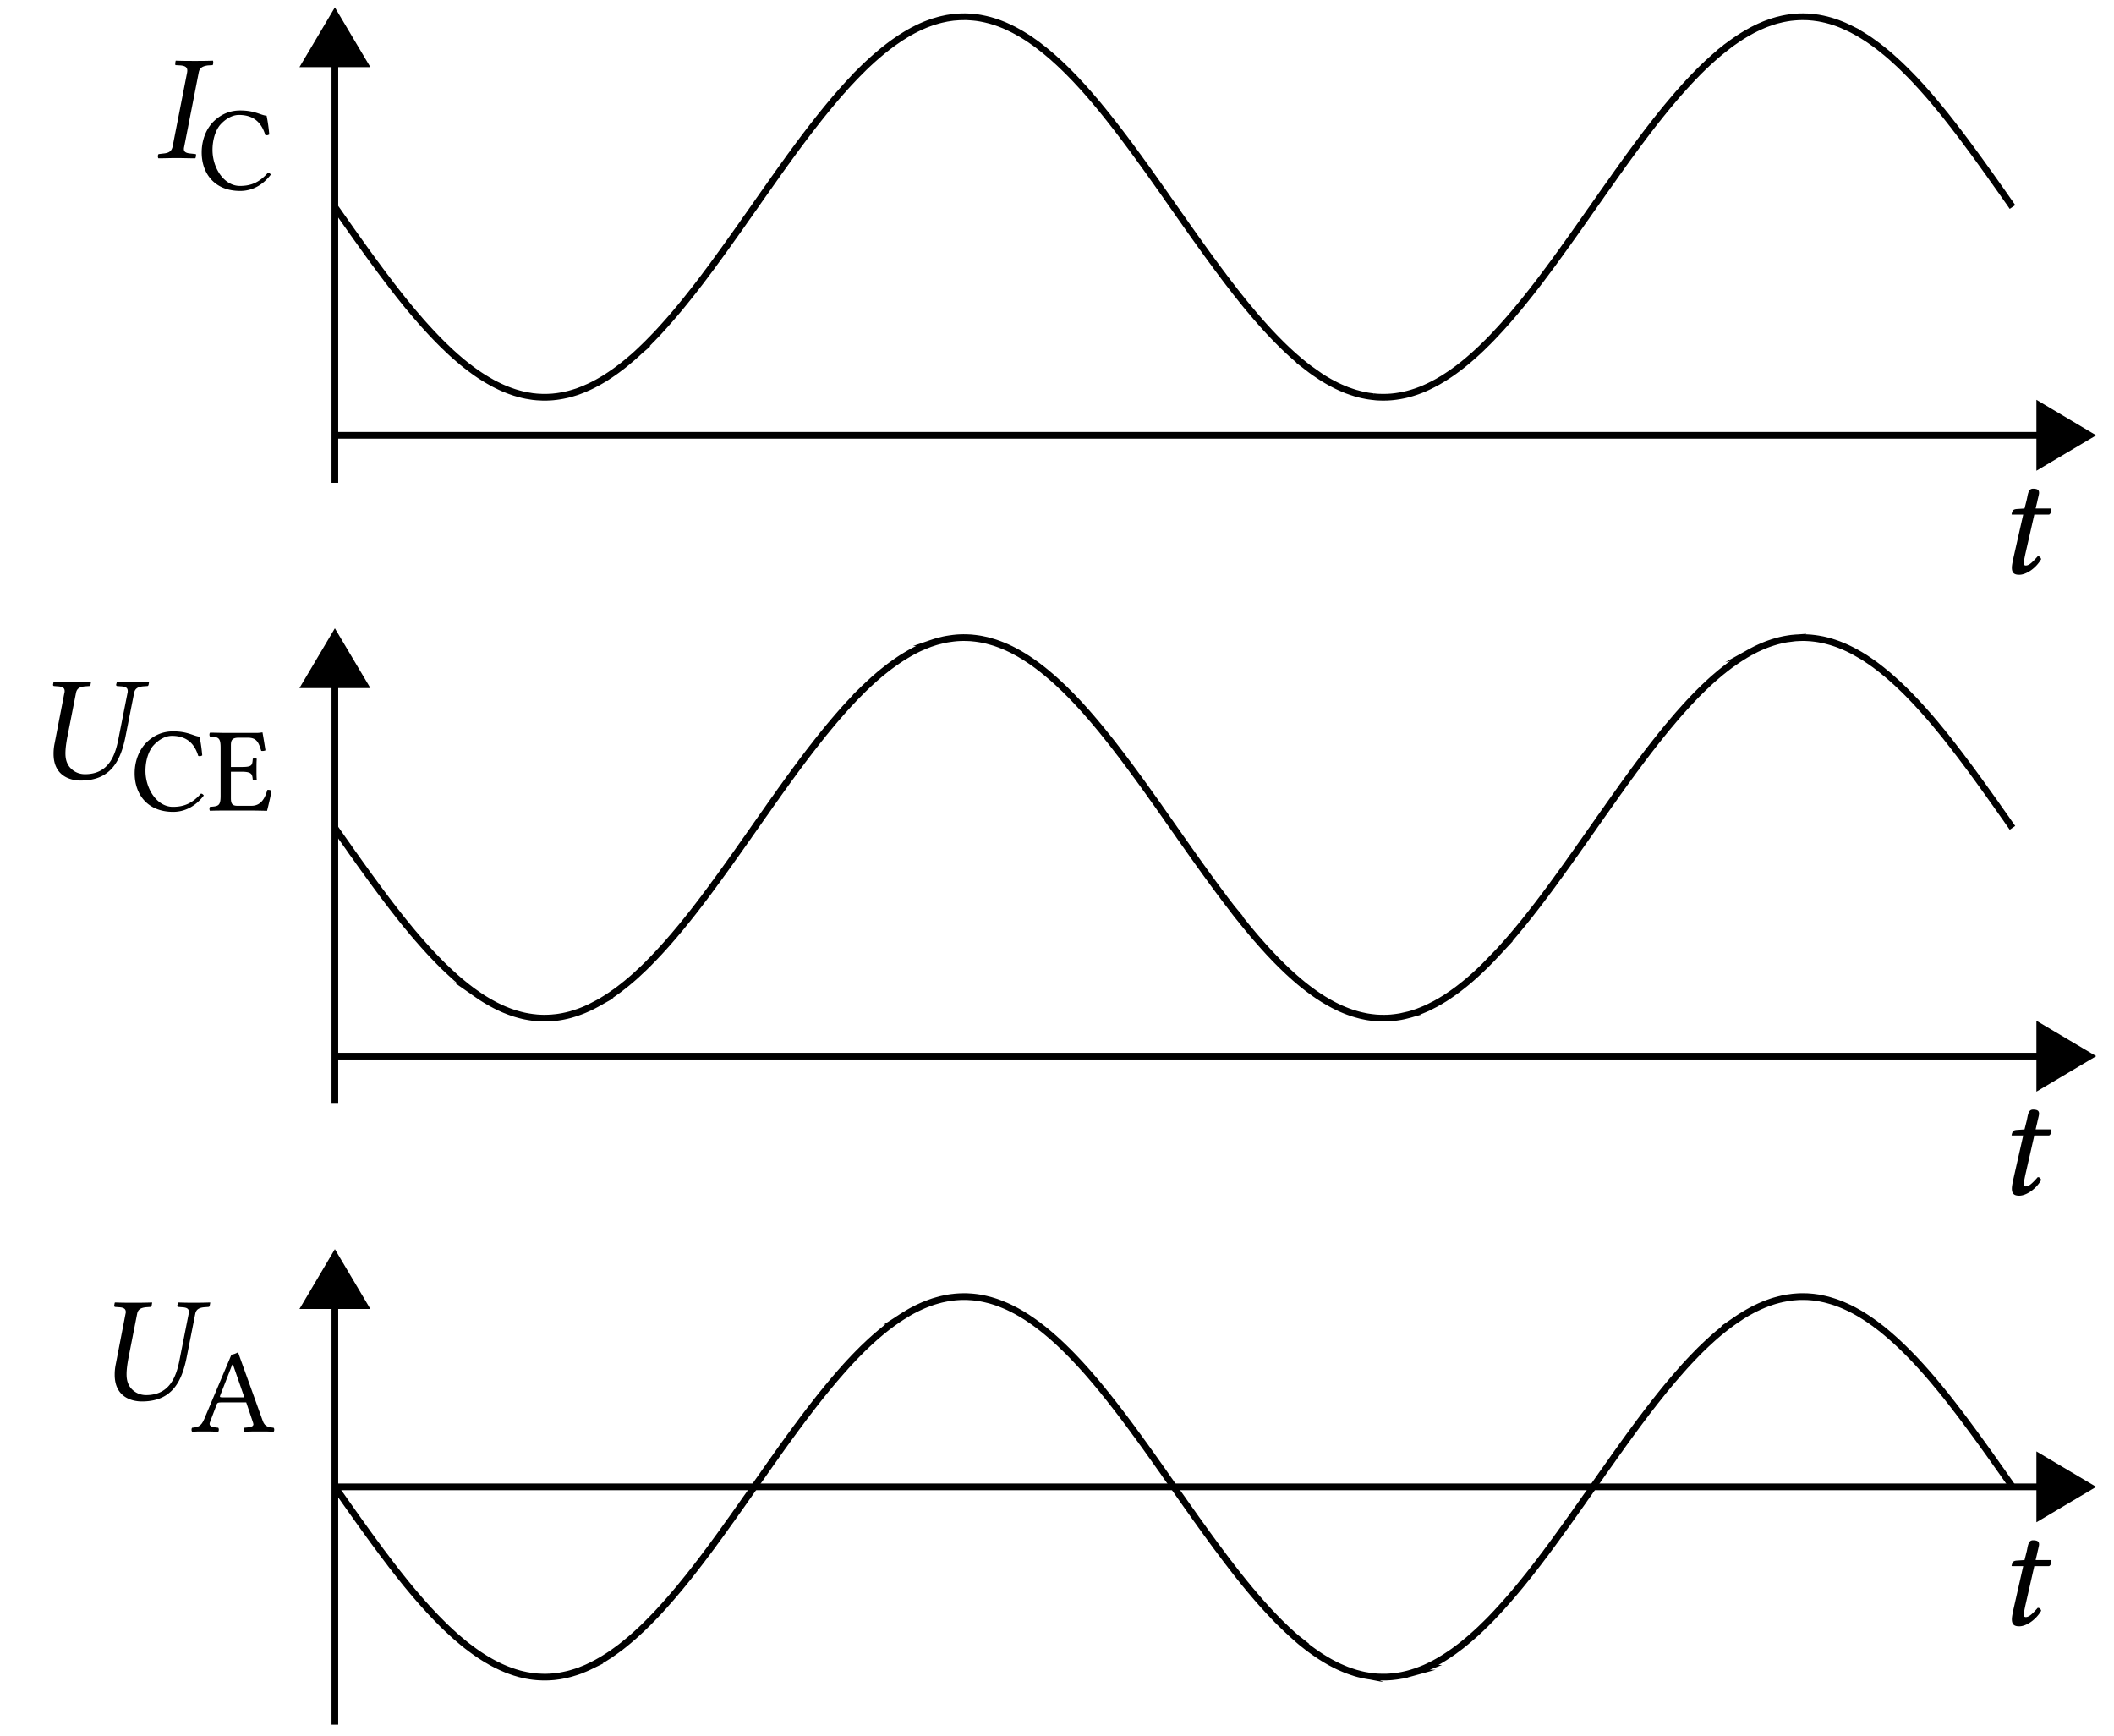 <svg xmlns="http://www.w3.org/2000/svg" xmlns:xlink="http://www.w3.org/1999/xlink" width="250.29" height="205.524" viewBox="0 0 250.29 205.524"><g transform="scale(2)"><defs><clipPath id="a"><path d="M115 18h9.297v16H115Zm0 0"/></clipPath><clipPath id="b"><path d="M18 .23h4V4h-4Zm0 0"/></clipPath><clipPath id="c"><path d="M12 .23h16V10H12Zm0 0"/></clipPath><clipPath id="d"><path d="M19.824.43h104.274v28.152H19.824Zm0 0"/></clipPath><clipPath id="h"><path d="M115 55h9.297v15H115Zm0 0"/></clipPath><clipPath id="i"><path d="M19.824 37.184h104.274V65.34H19.824Zm0 0"/></clipPath><clipPath id="l"><path d="M115 80h9.297v16H115Zm0 0"/></clipPath><clipPath id="m"><path d="M19 77h2v25.297h-2Zm0 0"/></clipPath><clipPath id="n"><path d="M19.824 73.941h104.274v28.157H19.824Zm0 0"/></clipPath><path id="e" d="m.938-3.828-.47.031c-.171.016-.234.078-.25.156a.6.6 0 0 0-.046.157c0 .015.031.015.062.015H.86L.313-1.047C.25-.766.188-.484.188-.328c0 .328.156.422.437.422.406 0 .984-.375 1.297-.922C1.89-.938 1.828-1 1.719-1c-.407.469-.563.547-.719.547-.016 0-.11-.016-.11-.11 0-.093.032-.265.094-.562l.532-2.344h.875c.109-.047.187-.281.078-.36h-.875l.093-.39c.032-.172.11-.437.11-.531 0-.156-.063-.25-.36-.25-.312 0-.296.406-.39.734Zm0 0"/><path id="f" d="m1.906-5.062-.86 4.39c-.062.25-.187.375-.562.406L.22-.234c-.047.03-.063.172-.016.25C.593.016.922 0 1.266 0S2 .016 2.39.016c.03-.032.062-.22.03-.25l-.296-.032c-.36-.03-.453-.14-.39-.406l.859-4.39c.047-.25.187-.375.547-.422l.28-.016a.38.38 0 0 0 .017-.266c-.407.016-.72.016-1.063.016-.344 0-.75 0-1.14-.016-.016.032-.048.22-.016.266l.297.016c.343.03.437.156.39.422m0 0"/><path id="j" d="M1.813.094c1.765 0 2.375-1.14 2.671-2.719l.485-2.453c.047-.25.187-.375.547-.406L5.75-5.5c.047 0 .063-.031.078-.078l.031-.172-.015-.016c-.407.016-.75.016-.938.016-.203 0-.547 0-.937-.016l-.016.016-.047.172c0 .047.031.078.063.078l.219.016c.296.015.406.093.406.28 0 .032 0 .079-.016.126l-.516 2.61c-.187 1-.546 2.187-2 2.187-.406 0-.718-.188-.921-.438-.188-.25-.235-.515-.235-.797 0-.296.047-.593.094-.875l.531-2.703c.047-.25.203-.36.547-.39l.235-.016c.03 0 .062-.031.078-.078l.03-.172-.015-.016c-.406.016-.765.016-1.094.016-.343 0-.687 0-1.078-.016l-.03.016-.032.172c0 .047.031.078.062.078l.22.016c.28.015.405.093.405.28 0 .032 0 .063-.015.11L.266-2.109a3 3 0 0 0-.063.625c0 1.28.953 1.578 1.61 1.578m0 0"/><path id="g" d="M2.547.078c.687 0 1.328-.328 1.812-.969C4.313-.953 4.266-1 4.188-1c-.5.563-.985.781-1.657.781-.953 0-1.625-1.078-1.625-2.125 0-.61.172-1.125.422-1.453.36-.422.781-.625 1.14-.625.985 0 1.376.578 1.563 1.188.094.03.157.015.235-.032a10 10 0 0 0-.157-1.109c-.359-.031-.687-.312-1.562-.312-.61 0-1.11.218-1.531.609-.47.437-.75 1.125-.75 1.875 0 1.234.75 2.281 2.28 2.281m0 0"/><path id="k" d="M2-2.578h-.64V-3.86c0-.313.077-.453.468-.453h.531c.532 0 .641.28.797.78.094.016.172 0 .25-.03a51 51 0 0 0-.172-1.047s0-.016-.015-.016c-.125.016-.188.031-.36.031H1.047c-.219 0-.64-.015-.922-.015-.047.046-.047.187 0 .234.5.016.625.063.625.656v2.844c0 .594-.125.625-.625.656-.047.047-.047.188 0 .235C.391 0 .813 0 1.047 0h1.547c.328 0 .906.016.906.016.094-.36.203-.828.266-1.188a.35.35 0 0 0-.25-.047c-.141.516-.391.938-.938.938H1.75c-.297 0-.39-.11-.39-.453v-1.563H2c.61 0 .625.156.656.485.031.03.188.03.235 0-.016-.188-.016-.391-.016-.625 0-.204 0-.454.016-.626-.047-.03-.203-.03-.235 0-.031.391-.047.485-.656.485m0 0"/><path id="o" d="m1.11-.562.39-1.032c.031-.093.078-.125.25-.125h1.5l.406 1.203c.094.25-.172.266-.515.297-.047.047-.047.188 0 .235C3.406 0 3.797 0 4.063 0c.296 0 .562 0 .812.016.047-.047.047-.188 0-.235-.266-.031-.516-.047-.64-.39l-1.47-4.078c-.093.062-.296.14-.39.14L.765-.734C.579-.281.36-.25.048-.22 0-.172 0-.03.047.016.234 0 .469 0 .687 0c.282 0 .641 0 .907.016.047-.047.047-.188 0-.235-.266-.031-.61-.047-.485-.343m.765-1.454c-.156 0-.203-.015-.172-.093l.719-1.844h.047l.672 1.937Zm0 0"/></defs><path fill="none" stroke="#000" stroke-miterlimit="10" stroke-width=".396" d="M19.824 25.77h100.828"/><path d="m123.703 25.77-2.953-1.754v3.504Zm0 0"/><g clip-path="url(#a)"><path fill="none" stroke="#000" stroke-miterlimit="10" stroke-width=".396" d="m123.703 25.77-2.953-1.754v3.504Zm0 0"/></g><path fill="none" stroke="#000" stroke-miterlimit="10" stroke-width=".396" d="M19.824 28.582V3.879"/><g clip-path="url(#b)"><path d="m19.824.824-1.75 2.953h3.504Zm0 0"/></g><g clip-path="url(#c)"><path fill="none" stroke="#000" stroke-miterlimit="10" stroke-width=".396" d="m19.824.824-1.75 2.953h3.504Zm0 0"/></g><g clip-path="url(#d)"><path fill="none" stroke="#000" stroke-miterlimit="10" stroke-width=".396" d="m19.824 12.254.2.281.199.285.199.282c.055.078.144.207.2.285l.198.281.2.281c.054.078.144.203.199.278.054.078.144.203.199.28l.2.278.198.274c.055.078.145.199.2.273.054.078.144.2.199.273l.2.27c.054.074.14.191.198.266.055.074.14.191.2.265.054.074.14.192.199.262l.195.262c.059.07.145.183.2.254.058.074.144.183.198.254.055.07.145.183.2.25.054.07.144.18.199.246.055.07.144.18.2.246l.198.238c.055.066.145.172.2.234.054.067.144.168.199.23.054.067.144.169.199.231.055.063.145.16.2.223l.198.215c.055.062.145.156.2.215l.199.21c.055.055.144.149.2.204l.198.199c.055.055.14.14.2.191.054.055.14.137.199.192.054.05.14.133.199.183.055.047.14.13.195.176.059.047.145.125.2.172.058.047.144.121.199.168.058.043.144.117.199.16l.2.152c.054.043.144.11.198.149.055.043.145.105.2.144.054.04.144.098.199.137l.199.129c.055.035.145.09.2.121.054.035.144.086.198.117l.2.114.199.101.2.098c.054.027.144.066.198.09s.145.062.2.082c.054.023.144.058.199.078l.199.07c.055.02.14.047.2.063.054.015.14.043.195.054.058.016.144.04.199.051l.199.043c.059.008.144.024.2.031.054.012.144.024.198.032.055.003.145.015.2.02.054.003.144.01.199.01.055.005.144.009.2.009h.198c.055-.004.145-.008.2-.008l.199-.016c.054-.008.144-.015.199-.023s.144-.02.2-.031c.054-.008.144-.024.198-.036s.145-.03.2-.043c.054-.011.144-.035.199-.05.054-.016.144-.04.199-.059l.2-.062c.054-.02.14-.051.198-.075.055-.02.141-.054.2-.078.054-.023.14-.058.195-.086.059-.023.145-.062.2-.09.058-.027.144-.07.198-.097.055-.032.145-.078.2-.106l.199-.113c.055-.031.144-.086.2-.117l.198-.125c.055-.04.145-.094.2-.133.054-.04.144-.098.199-.137l.199-.144c.055-.043.144-.11.2-.149l.198-.156c.055-.047.145-.117.2-.164.054-.047.144-.121.199-.168l.2-.172c.054-.05.144-.129.198-.18s.14-.132.2-.183a9 9 0 0 1 .199-.192c.054-.054.14-.14.199-.195l.195-.2c.059-.054.145-.148.2-.206.058-.055.144-.149.199-.207.058-.059.144-.156.199-.215l.2-.223c.054-.058.144-.16.198-.222l.2-.227c.054-.066.144-.168.199-.234.054-.063.144-.168.199-.235l.2-.242.198-.242.2-.25c.054-.066.144-.18.199-.25l.2-.254c.054-.07.144-.183.198-.258l.2-.258c.054-.074.144-.19.199-.265.054-.074.14-.192.199-.266.055-.074.14-.191.2-.265l.194-.27c.06-.078.145-.2.2-.273.058-.078.144-.2.199-.274.059-.078.144-.199.2-.277.054-.078.144-.2.198-.277l.2-.282.199-.277c.054-.078.144-.203.199-.281l.2-.282.198-.285.2-.281.199-.285.2-.281c.054-.082.144-.207.198-.286s.145-.203.2-.285c.054-.078.144-.203.199-.281.054-.078.144-.203.199-.281s.14-.203.2-.281c.054-.079.14-.204.198-.282l.196-.281c.058-.078.144-.2.199-.277.059-.078.144-.2.2-.278.058-.074.144-.199.198-.273.055-.078.145-.2.2-.274.054-.078.144-.195.199-.273l.2-.27c.054-.074.144-.19.198-.265l.2-.266c.054-.07.144-.187.199-.261.054-.07.144-.184.199-.258l.2-.254.198-.254.2-.25c.054-.066.144-.176.199-.246l.199-.242.2-.239c.054-.062.14-.168.198-.234.055-.063.141-.164.2-.23.054-.063.14-.165.199-.223.055-.063.14-.164.195-.223.059-.062.145-.16.2-.219.058-.058.144-.152.199-.21.054-.06.144-.153.199-.208.055-.058.144-.148.2-.203l.198-.199a9 9 0 0 1 .2-.191c.054-.055.144-.137.199-.188l.199-.183c.055-.047.144-.125.2-.176l.198-.168.2-.168.199-.156c.055-.043.144-.114.2-.153.054-.043.144-.11.198-.148.055-.04.145-.102.2-.14l.199-.137c.054-.036.14-.09.199-.125.055-.036.14-.09.2-.125l.194-.114c.06-.031.145-.078.2-.11.058-.026.144-.073.199-.1.058-.028.144-.071.2-.094.054-.028.144-.067.198-.09.055-.024.145-.063.2-.082.054-.024.144-.055.199-.075l.199-.07.2-.058c.054-.016.144-.043.198-.055.055-.016.145-.035.2-.047l.199-.043.2-.031.198-.028c.055-.003.145-.011.2-.015.054-.004.144-.012.199-.012.054-.004.144-.004.199-.004.055-.004.14 0 .2 0l.198.012.196.016c.058.007.144.015.199.023.059.008.144.023.2.031.058.012.144.028.198.04.055.011.145.03.2.046.054.012.144.035.199.05l.199.06c.055.02.145.046.2.066.054.02.144.05.198.074.055.02.145.059.2.078.054.024.144.063.199.09.055.024.144.067.2.094.054.027.144.07.198.098l.2.109.199.113c.054.031.144.086.199.121.055.032.145.09.2.125.054.035.14.094.198.133.055.04.141.102.2.14l.199.145.195.153c.059.043.145.113.2.156.058.047.144.117.199.164.054.047.144.121.199.168s.144.125.199.176.145.129.2.18c.054.05.144.132.198.187.055.05.145.137.2.191.054.051.144.14.199.196.055.054.144.144.2.203l.198.203c.055.058.145.152.2.215.054.058.144.152.199.215.054.058.144.156.199.218l.2.227c.054.062.144.164.198.23.055.063.141.168.2.23.054.067.14.173.199.239.055.066.14.176.2.242l.194.242c.059.07.145.18.2.25.058.07.144.184.199.254.058.07.144.184.2.254.054.07.144.184.198.258.055.07.145.188.2.262.054.07.144.187.199.261.054.075.144.192.199.266l.2.27.198.27c.055.077.145.198.2.273.054.078.144.199.199.277.055.074.144.2.199.273.055.079.145.204.2.278l.198.281.2.281c.054.078.144.203.199.281s.14.204.2.282c.054.078.14.203.198.281.055.078.141.207.196.285.058.078.144.203.199.281l.2.286c.058.078.144.203.198.285l.2.28c.054.08.144.204.199.286.054.078.144.203.199.281l.2.282.198.28.2.278c.054.078.144.203.199.278.055.078.144.199.2.277.054.078.144.2.198.273.055.078.145.2.2.274l.199.27c.054.077.144.195.199.269s.144.195.2.265c.054.075.14.192.198.266.055.07.141.188.2.262l.199.258.195.254c.059.07.145.183.2.25.058.07.144.18.199.25.054.066.144.175.199.246l.199.238.2.238c.054.067.144.168.198.235.055.062.145.164.2.23.054.063.144.16.199.223l.2.222.198.215.2.211c.054.059.144.149.199.207l.199.2c.055.058.145.144.2.199.054.054.144.136.198.191.055.05.141.133.2.184.054.05.14.132.199.18.055.05.14.128.2.175l.194.172c.059.043.145.117.2.16l.199.16c.055.043.144.11.199.149a7 7 0 0 0 .398.285c.055.039.145.097.2.133.054.039.144.093.199.129.055.035.144.085.2.12l.198.114c.055.027.145.078.2.105.054.028.144.075.199.102.054.027.144.066.199.094l.2.086c.054.023.144.058.198.082l.2.07c.054.02.144.05.199.066.055.02.14.047.2.059l.198.055c.055.011.141.035.196.043.058.011.144.03.199.039.058.011.144.023.2.03.058.009.144.02.198.024a3 3 0 0 0 .399.028c.054.004.144.004.199.004s.144-.004.2-.004l.198-.012c.055-.004.145-.012.2-.02.054-.007.144-.015.199-.027.055-.008.144-.02.199-.031.055-.012.145-.027.2-.04.054-.01.144-.034.198-.046l.2-.055c.054-.015.144-.043.199-.062.055-.016.144-.047.2-.067.054-.02.14-.054.198-.074l.2-.082c.054-.023.14-.066.199-.09.054-.027.14-.066.195-.097.059-.028.145-.07.2-.102.058-.027.144-.078.199-.105l.199-.118c.054-.03.144-.086.199-.12l.2-.13.198-.132c.055-.04.145-.102.2-.141.054-.043.144-.106.199-.148l.2-.153c.054-.043.144-.113.198-.16.055-.043.145-.117.2-.164l.199-.172c.054-.047.144-.125.199-.176l.2-.18c.054-.054.144-.136.198-.187.055-.055.141-.14.2-.195.054-.055.14-.14.199-.196.055-.058.14-.148.199-.203l.195-.207c.059-.058.145-.156.2-.215.058-.058.144-.156.199-.214.054-.063.144-.16.199-.223l.2-.227c.054-.062.144-.164.198-.23.055-.063.145-.168.2-.234.054-.067.144-.172.199-.239l.2-.242c.054-.066.144-.176.198-.246.055-.066.145-.18.2-.25.054-.066.144-.18.199-.25l.199-.258.2-.258c.054-.074.144-.187.198-.261s.145-.192.2-.266c.054-.074.14-.191.199-.266.055-.074.14-.195.2-.27.054-.073.14-.194.198-.269.055-.078.14-.199.196-.273.058-.078.144-.2.199-.277.058-.075.144-.2.199-.278.059-.074.145-.199.2-.277.054-.078.144-.2.198-.277l.2-.282c.054-.078.144-.203.199-.281s.144-.203.2-.285l.198-.281c.055-.078.145-.203.2-.286.054-.078.144-.203.199-.28l.199-.286.2-.281.198-.285.2-.282c.054-.078.144-.203.199-.28l.2-.282c.054-.078.14-.203.198-.281.055-.078.14-.203.2-.278.054-.078.14-.203.195-.277.058-.078.144-.203.2-.277.058-.078.144-.2.198-.274.059-.078.145-.199.2-.273l.199-.27.199-.27.2-.265c.054-.074.144-.191.198-.262.055-.074.145-.187.2-.261.054-.07.144-.184.199-.258l.199-.254.2-.25c.054-.07.144-.18.198-.246.055-.07.145-.18.2-.246.054-.067.144-.172.199-.239l.2-.238.198-.23c.055-.067.141-.168.2-.23.054-.063.14-.16.199-.223.054-.063.14-.16.199-.22.055-.062.14-.155.195-.214.059-.059.145-.152.2-.211l.199-.203c.054-.059.144-.149.199-.203s.145-.14.2-.196l.198-.187c.055-.055.145-.137.2-.184.054-.05.144-.132.199-.18.055-.05.144-.128.2-.175l.198-.168.2-.16.199-.156a7 7 0 0 1 .199-.149c.055-.043.144-.105.2-.144a6 6 0 0 1 .198-.137 8.882 8.882 0 0 1 .797-.488c.055-.032.14-.079.196-.106.058-.027.144-.074.199-.098.058-.027.144-.07.199-.093.059-.024.145-.063.2-.086.054-.024.144-.059.198-.078l.2-.07c.054-.02.144-.048.199-.067l.2-.059c.054-.011.144-.035.198-.047.055-.015.145-.035.2-.046.054-.008.144-.028.199-.036.054-.007.144-.023.199-.03.055-.005.145-.016.2-.02.054-.008.144-.012.198-.016s.145-.008.2-.008c.054 0 .144-.004.199 0 .055 0 .144.004.2.004.054.004.14.008.198.016.055.004.14.011.2.02l.195.027c.058.007.144.023.199.035.059.011.145.027.2.043.058.011.144.031.198.047l.2.054c.054.02.144.047.199.063l.2.07c.054.024.144.055.198.078.055.024.145.059.2.082.054.028.144.067.199.094a5 5 0 0 1 .398.2c.055.03.145.077.2.109.054.03.144.086.199.117l.199.125c.055.035.144.09.2.129.054.035.144.097.198.136s.14.102.2.141c.054.043.14.106.199.148.054.043.14.114.199.157.055.043.14.113.195.16.059.043.145.117.2.164.058.047.144.125.199.172l.199.18.2.183c.054.05.144.133.198.188l.2.195c.054.055.144.14.199.2.055.054.144.144.199.202s.145.149.2.207l.198.215c.055.059.145.156.2.219l.199.223.2.226.198.23.2.239c.054.062.14.172.199.238.054.067.14.176.199.242.055.067.14.18.2.246l.195.25c.058.07.144.184.199.254.058.07.144.184.199.258l.2.258c.054.074.144.191.198.262l.2.265c.054.075.144.196.199.27s.144.191.2.27l.198.269c.055.078.145.2.2.273.054.078.144.2.199.278l.199.277c.055.078.144.2.2.277.054.078.144.203.198.282l.2.28c.054.079.144.204.199.282l.199.281c.055.078.14.203.2.286.054.078.14.203.198.28l.196.286"/></g><use xlink:href="#e" x="118.911" y="33.93"/><use xlink:href="#f" x="9.171" y="9.356"/><use xlink:href="#g" x="11.674" y="11.226"/><path fill="none" stroke="#000" stroke-miterlimit="10" stroke-width=".396" d="M19.824 62.523h100.828"/><path d="m123.703 62.523-2.953-1.75v3.504Zm0 0"/><g clip-path="url(#h)"><path fill="none" stroke="#000" stroke-miterlimit="10" stroke-width=".396" d="m123.703 62.523-2.953-1.75v3.504Zm0 0"/></g><path fill="none" stroke="#000" stroke-miterlimit="10" stroke-width=".396" d="M19.824 65.34V40.633"/><path stroke="#000" stroke-miterlimit="10" stroke-width=".396" d="m19.824 37.582-1.75 2.953h3.504Zm0 0"/><g clip-path="url(#i)"><path fill="none" stroke="#000" stroke-miterlimit="10" stroke-width=".396" d="m19.824 49.008.2.285.199.285c.054.078.144.203.199.281l.2.282.198.285c.055.078.145.203.2.277.054.078.144.203.199.281.054.079.144.204.199.278.055.078.144.203.2.277.054.078.144.2.198.277l.2.274c.054.074.144.195.199.273l.2.27c.054.074.14.191.198.265.055.075.14.192.2.266.054.074.14.191.199.262.054.074.14.187.195.258.059.074.145.187.2.257.058.07.144.184.198.254l.2.25c.054.07.144.18.199.246.055.07.144.176.2.243.054.07.144.175.198.242.055.066.145.168.2.234.054.067.144.168.199.23l.199.227c.055.063.145.164.2.223.054.062.144.16.198.219.055.062.145.156.2.214.054.059.144.153.199.207.055.06.144.149.2.208l.198.199c.055.05.14.14.2.191.054.055.14.137.199.188.054.054.14.132.199.183l.195.18c.059.047.145.125.2.172.058.047.144.12.199.164l.199.16c.055.047.144.113.2.156.054.043.144.11.198.149s.145.105.2.14c.054.04.144.102.199.137a6 6 0 0 0 .398.254c.055.035.145.086.2.117.054.031.144.082.199.11.054.03.144.078.199.105l.2.098c.054.023.144.066.198.09s.145.062.2.082c.054.023.144.058.199.078l.199.07c.055.016.14.047.2.062l.195.055c.058.016.144.035.199.05.058.013.144.032.199.04.059.012.144.027.2.035.054.008.144.024.198.027.055.008.145.016.2.024l.199.012c.055.004.144.004.2.007.054 0 .144 0 .198-.003.055 0 .145-.004.2-.008.054 0 .144-.008.199-.016.054-.004.144-.012.199-.02.055-.007.144-.019.2-.03.054-.008.144-.024.198-.036l.2-.043c.054-.015.144-.035.199-.05l.199-.06c.055-.015.14-.046.2-.066.054-.015.14-.05.198-.07.055-.02.141-.055.2-.078.054-.023.14-.059.195-.086.059-.023.145-.066.2-.09.058-.027.144-.07.198-.101.055-.028.145-.075.2-.106a5 5 0 0 0 .398-.23c.055-.032.145-.09.2-.125l.199-.13c.054-.038.144-.1.199-.14l.199-.14.2-.153c.054-.043.144-.11.198-.156.055-.043.145-.113.2-.16.054-.047.144-.121.199-.168l.2-.172c.054-.05.144-.129.198-.18s.14-.133.2-.187l.199-.188c.054-.054.14-.14.199-.195l.195-.2c.059-.058.145-.148.2-.206.058-.059.144-.153.199-.211.058-.059.144-.153.199-.215.055-.059.144-.156.2-.219l.198-.222c.055-.063.145-.165.2-.231.054-.062.144-.164.199-.23.054-.067.144-.172.199-.239.055-.062.145-.172.2-.238.054-.066.144-.176.198-.246.055-.066.145-.176.2-.246.054-.07.144-.18.199-.25l.2-.254.198-.258c.055-.07.145-.187.2-.262.054-.07.144-.187.199-.261.054-.075.14-.192.199-.266.055-.074.14-.191.2-.27.054-.074.14-.19.194-.269.06-.074.145-.195.2-.27.058-.078.144-.199.199-.277.059-.074.144-.2.2-.273.054-.078.144-.203.198-.278l.2-.28c.054-.08.144-.204.199-.278l.199-.282.2-.285.198-.28c.055-.08.145-.204.2-.282.054-.082.144-.207.199-.285s.144-.207.2-.285c.054-.079.144-.204.198-.282l.2-.285c.054-.078.144-.203.199-.281.054-.078.144-.203.199-.285.055-.078.14-.203.2-.282.054-.078.14-.203.198-.277l.196-.281c.058-.078.144-.203.199-.277.059-.079.144-.2.2-.278.058-.078.144-.2.198-.277l.2-.27c.054-.078.144-.199.199-.273l.2-.27c.054-.074.144-.191.198-.265s.145-.192.2-.266c.054-.07.144-.187.199-.262l.199-.257.2-.254c.054-.075.144-.184.198-.254l.2-.25c.054-.07.144-.18.199-.246l.199-.243.2-.238c.054-.066.14-.168.198-.234.055-.063.141-.168.2-.23.054-.063.14-.165.199-.227.055-.063.14-.16.195-.219.059-.062.145-.16.2-.219.058-.058.144-.152.199-.21.054-.06.144-.153.199-.212l.2-.199c.054-.058.144-.144.198-.2a9 9 0 0 1 .2-.19c.054-.055.144-.137.199-.188l.199-.184c.055-.05.144-.128.2-.175l.198-.172c.055-.047.145-.117.2-.164l.199-.157c.055-.046.144-.113.2-.156l.198-.144c.055-.04.145-.106.2-.14.054-.04.14-.099.199-.138.054-.035.14-.093.199-.129.055-.03.14-.085.2-.12l.194-.114c.06-.031.145-.082.2-.11a10 10 0 0 1 .398-.199l.2-.085c.054-.024.144-.063.199-.082.054-.024.144-.055.199-.079.054-.02.144-.046.199-.066a4 4 0 0 1 .398-.113c.055-.016.145-.035.2-.051.054-.012.144-.027.199-.04.055-.007.144-.023.2-.03l.198-.028c.055-.004.145-.015.2-.02l.199-.011c.054 0 .144-.004.199-.004s.14.004.2.004c.054 0 .14.008.198.008.055.004.141.012.196.02.058.003.144.015.199.023.059.008.144.02.2.031.058.008.144.027.198.04.055.01.145.03.2.042.054.016.144.04.199.055l.199.058c.055.016.145.047.2.067.054.02.144.05.198.074.055.02.145.055.2.078l.199.086c.055.027.144.07.2.094l.198.101c.055.032.145.078.2.11.054.027.144.078.199.113.054.031.144.086.199.117l.2.13c.054.034.14.093.198.132l.2.14.199.145c.055.04.14.11.195.152.059.043.145.11.2.157.058.043.144.117.199.164.054.047.144.12.199.168.055.047.144.125.199.175.055.047.145.13.2.18.054.05.144.133.198.188.055.05.145.136.2.187l.199.2.2.199c.054.058.144.148.198.207l.2.21c.054.06.144.157.199.22.054.058.144.156.199.218.055.063.145.16.2.227l.198.226c.055.067.141.168.2.235.054.066.14.171.199.238.055.066.14.172.2.242l.194.242c.059.07.145.18.2.25.058.07.144.18.199.25.058.07.144.184.2.258.054.07.144.184.198.258l.2.258c.054.074.144.191.199.265.054.075.144.192.199.266l.2.27.198.269c.055.074.145.2.2.273.054.075.144.2.199.274l.199.277.2.278.198.28c.055.079.145.2.2.278.054.078.144.203.199.281s.14.207.2.286c.054.078.14.203.198.28l.196.286c.058.078.144.203.199.281.058.078.144.207.2.285.058.078.144.203.198.282.055.082.145.207.2.285.054.078.144.203.199.281l.199.285.2.281c.054.079.144.2.198.278l.2.281c.054.078.144.2.199.277l.2.278.198.273.2.274.199.27.199.269.2.265c.054.074.14.192.198.266.055.07.141.187.2.258.054.074.14.187.199.258a15 15 0 0 0 .394.507c.059.07.145.18.2.25l.199.243c.054.07.144.175.199.242l.2.238c.054.066.144.168.198.234l.2.227.199.226c.055.063.144.16.2.22.054.062.144.16.198.218l.2.21c.054.06.144.15.199.208l.199.2.2.198.198.188c.055.055.141.137.2.187.054.051.14.133.199.18.055.05.14.129.2.176l.194.168c.059.047.145.12.2.164.058.047.144.113.199.156s.144.113.199.152c.055.043.145.106.2.145.054.043.144.102.198.14.055.04.145.098.2.133l.199.13c.055.03.144.085.2.117.054.035.144.085.198.113.055.031.145.078.2.11l.199.1c.054.024.144.067.199.095l.2.085c.054.024.144.059.198.079.055.023.145.054.2.074.054.02.144.05.199.066s.14.043.2.059l.198.054c.055.012.141.032.196.043.058.012.144.032.199.04.058.011.144.023.2.03.058.009.144.02.198.024.055.008.145.016.2.02.054 0 .144.008.199.008l.199.003.2-.003.198-.012c.055-.004.145-.016.2-.02l.199-.027.199-.031.2-.04c.054-.015.144-.035.198-.05a4 4 0 0 0 .399-.113c.055-.02.144-.047.2-.067.054-.023.14-.055.198-.078.055-.02.141-.059.2-.082.054-.023.14-.062.199-.086l.394-.2c.059-.026.145-.077.2-.109l.199-.113c.054-.035.144-.09.199-.12l.2-.13c.054-.039.144-.097.198-.137.055-.035.145-.101.2-.14l.199-.145c.055-.043.144-.11.2-.156l.198-.156c.055-.047.145-.117.2-.164l.199-.172c.054-.047.144-.125.199-.176l.2-.183c.054-.051.144-.133.198-.188.055-.05.141-.137.2-.191l.199-.2c.055-.054.14-.144.199-.199l.195-.21c.059-.06.145-.153.2-.212a5 5 0 0 0 .199-.218c.054-.06.144-.157.199-.22l.2-.226.198-.23c.055-.067.145-.168.2-.235l.199-.238c.055-.066.144-.176.2-.242.054-.066.144-.176.198-.246l.2-.25c.054-.07.144-.18.199-.254l.199-.254.2-.258c.054-.074.144-.191.198-.262.055-.074.145-.19.2-.265.054-.074.14-.192.199-.266.055-.074.14-.195.2-.27.054-.074.14-.195.198-.273.055-.074.14-.195.196-.27.058-.077.144-.198.199-.277.058-.078.144-.199.199-.277.059-.074.145-.2.2-.277.054-.078.144-.203.198-.282.055-.074.145-.199.2-.277.054-.078.144-.203.199-.285l.2-.281c.054-.078.144-.203.198-.282l.2-.285c.054-.078.144-.203.199-.281l.199-.285c.055-.078.145-.203.2-.285.054-.078.144-.203.198-.282l.2-.28.199-.286.2-.281c.054-.074.14-.2.198-.278.055-.078.14-.203.2-.28.054-.075.14-.2.195-.278.058-.074.144-.2.2-.274.058-.078.144-.199.198-.277.059-.074.145-.195.2-.27.054-.078.144-.195.199-.269.054-.078.144-.195.199-.27l.2-.265c.054-.074.144-.192.198-.262.055-.074.145-.191.2-.262l.199-.257.199-.254.2-.25c.054-.07.144-.18.198-.246.055-.07.145-.18.2-.246.054-.067.144-.176.199-.239l.2-.238c.054-.066.144-.168.198-.23.055-.067.141-.168.2-.231.054-.062.14-.16.199-.223.054-.062.14-.16.199-.218.055-.063.14-.157.195-.215.059-.059.145-.153.2-.211l.199-.207.199-.2.2-.195c.054-.054.144-.136.198-.187.055-.055.145-.137.2-.188l.199-.18.2-.171.198-.168c.055-.047.145-.117.2-.16.054-.047.144-.114.199-.157.054-.043.144-.109.199-.152.055-.04.144-.102.2-.14.054-.04.144-.102.198-.141l.2-.13c.054-.034.14-.093.199-.124.055-.035.14-.09.199-.121.055-.031.14-.082.2-.11a9.762 9.762 0 0 1 .395-.207c.057-.023.143-.066.198-.09.059-.027.145-.062.2-.085.054-.024.144-.059.198-.079s.145-.054.2-.07c.054-.02.144-.05.199-.066l.2-.059c.054-.015.144-.035.198-.05l.2-.044c.054-.011.144-.027.199-.035.054-.011.144-.023.199-.031s.145-.016.2-.02a2 2 0 0 1 .198-.015c.055-.004.145-.008.2-.008.054-.004.144-.004.199-.004.055.004.144.004.2.008l.198.012c.055.007.14.015.2.023.054.004.14.02.195.027.058.008.144.024.199.036.059.007.145.027.2.039.058.015.144.035.198.05l.2.055c.054.016.144.047.199.063l.2.07c.054.02.144.055.198.078.055.02.145.059.2.082l.199.09.199.098c.055.027.145.074.2.105.054.027.144.078.198.11.055.03.145.081.2.117a5 5 0 0 1 .398.254c.055.035.145.097.2.136.054.035.14.102.199.14l.199.15.199.156c.055.043.14.113.195.16.059.043.145.117.2.164.058.047.144.125.199.172l.199.18c.055.046.144.128.2.183.054.05.144.133.198.187.055.051.145.137.2.192l.199.199c.055.059.144.148.199.207.055.055.145.149.2.207.054.059.144.152.198.215.055.059.145.156.2.219.054.058.144.16.199.222l.2.227c.054.062.144.164.198.23.055.067.145.168.2.235.054.066.14.172.199.242.054.066.14.172.199.242.055.067.14.176.2.246l.195.25c.058.07.144.184.199.254.058.07.144.184.199.258.055.07.145.184.2.258.054.07.144.187.198.261s.145.192.2.266c.054.074.144.192.199.266l.2.27c.054.077.144.198.198.273l.2.273c.054.078.144.2.199.277l.199.278c.055.074.144.199.2.277.054.078.144.203.198.278l.2.28.199.286.199.281c.055.078.14.203.2.281.054.079.14.207.198.286l.196.28"/></g><use xlink:href="#e" x="118.911" y="70.687"/><use xlink:href="#j" x="2.968" y="46.113"/><use xlink:href="#g" x="7.706" y="47.983"/><use xlink:href="#k" x="12.309" y="47.983"/><path fill="none" stroke="#000" stroke-miterlimit="10" stroke-width=".396" d="M19.824 88.02h100.828"/><path d="m123.703 88.02-2.953-1.75v3.5Zm0 0"/><g clip-path="url(#l)"><path fill="none" stroke="#000" stroke-miterlimit="10" stroke-width=".396" d="m123.703 88.02-2.953-1.75v3.5Zm0 0"/></g><g clip-path="url(#m)"><path fill="none" stroke="#000" stroke-miterlimit="10" stroke-width=".396" d="M19.824 102.098V77.39"/></g><path stroke="#000" stroke-miterlimit="10" stroke-width=".396" d="m19.824 74.336-1.75 2.957h3.504Zm0 0"/><g clip-path="url(#n)"><path fill="none" stroke="#000" stroke-miterlimit="10" stroke-width=".396" d="M19.824 88.02s.145.203.2.285c.054.078.144.203.199.28.054.08.144.204.199.286l.2.281c.054.078.144.203.198.282l.2.28c.054.079.144.204.199.282l.199.277c.055.079.144.2.2.278l.198.273c.055.078.145.2.2.274.054.078.144.199.199.273l.2.27c.054.074.14.195.198.27.055.07.14.19.2.26.054.075.14.192.199.263.054.074.14.191.195.261.059.07.145.184.2.258.058.07.144.184.198.25.055.07.145.184.2.25.054.07.144.18.199.25.055.067.144.176.2.242.054.067.144.172.198.239.055.066.145.171.2.234.054.066.144.168.199.234l.199.227c.055.062.145.16.2.223.054.058.144.156.198.218l.2.211c.054.059.144.153.199.211.055.055.144.149.2.203l.198.2c.055.054.14.14.2.195.054.05.14.137.199.187.054.051.14.133.199.184.055.05.14.129.195.176l.2.172c.058.046.144.12.199.168.058.043.144.117.199.16s.144.113.2.152c.054.043.144.11.198.149.055.042.145.105.2.144.054.04.144.098.199.137l.199.129.2.125.198.113c.055.035.145.082.2.113l.199.102.2.097c.054.028.144.067.198.09l.2.086c.054.02.144.055.199.074.054.02.14.051.199.07.055.02.14.048.2.063l.195.059c.058.012.144.035.199.047.058.011.144.031.199.043.059.008.144.023.2.035l.198.027c.055.004.145.016.2.02.054.004.144.011.199.011.055.004.144.008.2.008h.198c.055-.004.145-.004.2-.008.054-.003.144-.011.199-.015.054-.004.144-.016.199-.024l.2-.027c.054-.012.144-.027.198-.039l.2-.043c.054-.012.144-.035.199-.05.054-.016.144-.04.199-.06.055-.015.14-.042.2-.062l.198-.07c.055-.024.141-.059.2-.082.054-.02.14-.059.195-.082.059-.028.145-.067.2-.094a10 10 0 0 0 .398-.203l.199-.113.2-.118.198-.125a6 6 0 0 0 .2-.132l.199-.137c.054-.04.144-.102.199-.145.055-.039.144-.105.2-.148l.198-.156c.055-.047.145-.118.2-.164.054-.043.144-.121.199-.168l.2-.172c.054-.051.144-.13.198-.18s.14-.133.2-.184c.054-.05.14-.136.199-.19.054-.052.14-.142.199-.196l.195-.2c.059-.054.145-.148.2-.203.058-.058.144-.152.199-.21.058-.06.144-.157.199-.215.055-.063.144-.16.2-.22l.198-.226.2-.226c.054-.063.144-.168.199-.235l.199-.234c.055-.066.145-.172.2-.242l.198-.242c.055-.07.145-.18.2-.246l.199-.254.2-.254c.054-.07.144-.184.198-.258l.2-.258c.054-.074.144-.191.199-.266.054-.07.14-.19.199-.265.055-.07.14-.192.2-.266l.194-.27c.06-.077.145-.199.2-.273.058-.074.144-.199.199-.273.059-.078.144-.2.2-.278.054-.078.144-.199.198-.277s.145-.2.2-.277c.054-.078.144-.203.199-.281.054-.079.144-.204.199-.282l.2-.281c.054-.078.144-.203.198-.285l.2-.281c.054-.078.144-.203.199-.286l.2-.28.198-.286.2-.281.199-.285.199-.282c.055-.078.14-.203.2-.28.054-.079.14-.204.198-.282l.196-.281c.058-.075.144-.2.199-.278.059-.078.144-.199.2-.277.058-.074.144-.2.198-.273.055-.079.145-.2.2-.274.054-.074.144-.195.199-.273.055-.075.144-.192.2-.266l.198-.27c.055-.074.145-.19.2-.261.054-.074.144-.192.199-.262.054-.074.144-.187.199-.262l.2-.254.198-.253.2-.25.199-.243c.054-.07.144-.175.199-.242.055-.066.145-.176.2-.238.054-.067.14-.172.198-.234.055-.067.141-.168.2-.231.054-.066.14-.164.199-.227l.195-.222c.059-.063.145-.156.2-.219.058-.059.144-.152.199-.21.054-.06.144-.153.199-.208.055-.058.144-.148.2-.203l.198-.2c.055-.054.145-.136.2-.19l.199-.188c.054-.05.144-.133.199-.18l.2-.18c.054-.046.144-.12.198-.167s.145-.122.2-.165c.054-.046.144-.117.199-.16s.144-.113.2-.152c.054-.043.144-.11.198-.148.055-.04.145-.102.2-.141.054-.04.14-.098.199-.133.054-.039.14-.094.199-.129.055-.035.14-.09.2-.12a5 5 0 0 1 .394-.227c.058-.028.144-.075.199-.102.058-.027.144-.07.2-.094.054-.027.144-.066.198-.09s.145-.058.2-.082l.199-.074.199-.07.2-.059.198-.054c.055-.016.145-.036.2-.047.054-.012.144-.032.199-.04a4 4 0 0 1 .398-.058c.055-.008.145-.016.2-.02.054-.003.144-.011.199-.011.054-.004.144-.004.199-.004h.2l.198.012c.055.003.141.011.196.015.058.008.144.016.199.024.059.007.144.023.2.03.058.013.144.028.198.04s.145.031.2.047c.054.012.144.035.199.05l.199.06c.055.019.145.046.2.066l.198.074c.055.023.145.058.2.082.054.023.144.058.199.086.055.023.144.066.2.094.054.027.144.07.198.101.055.027.145.074.2.106l.199.113c.054.031.144.086.199.12.055.036.145.09.2.126.054.039.14.098.198.133.055.039.141.101.2.14.054.04.14.106.199.145l.195.152c.059.043.145.114.2.156.058.047.144.118.199.165.054.046.144.12.199.168.055.05.144.128.199.175.055.051.145.13.2.18l.198.187c.055.051.145.137.2.192.054.055.144.14.199.195l.2.203c.054.055.144.149.198.207.055.055.145.153.2.211.054.059.144.153.199.215.054.059.144.16.199.219l.2.226c.054.063.144.165.198.23.055.063.141.169.2.231.054.067.14.172.199.239.055.066.14.175.2.242.054.066.14.176.194.246.059.066.145.176.2.246.058.07.144.184.199.254.058.07.144.184.2.254l.198.258c.055.07.145.187.2.261l.199.262c.054.074.144.192.199.266l.2.27c.054.073.144.195.198.273l.2.27c.054.077.144.198.199.277l.199.273.2.281c.054.074.144.2.198.278l.2.28c.054.079.144.204.199.282s.14.203.2.281l.198.286.196.28c.058.079.144.204.199.286.058.078.144.203.2.281.058.078.144.207.198.285l.2.282.199.285c.054.078.144.203.199.281l.2.281.198.281c.055.079.145.2.2.278.054.078.144.203.199.277.055.078.144.203.2.278.054.078.144.199.198.273.055.078.145.2.2.273.054.079.144.196.199.274.054.074.144.191.199.265s.144.196.2.266c.054.074.14.191.198.266.055.074.141.187.2.261.054.07.14.188.199.258l.195.254c.059.07.145.184.2.254.058.066.144.18.199.246.054.07.144.18.199.246l.199.242c.055.067.145.172.2.235.054.066.144.172.198.234.055.067.145.168.2.23.054.063.144.165.199.223.055.063.144.16.2.223l.198.215.2.21c.054.06.144.153.199.208.054.058.144.148.199.203l.2.195c.054.055.144.137.198.192.055.05.141.132.2.183.054.051.14.133.199.184.055.047.14.125.2.172a8 8 0 0 0 .394.336c.058.043.144.113.199.156l.199.152.2.145c.054.039.144.101.198.136.055.04.145.098.2.137l.199.125c.055.035.144.086.2.121l.198.114c.055.03.145.078.2.105.054.031.144.074.199.102.054.027.144.07.199.093l.2.086c.054.024.144.059.198.082l.2.07c.054.02.144.051.199.067.055.02.14.047.2.063.054.015.14.039.198.05a4 4 0 0 0 .395.082c.058.012.144.024.2.032l.198.027.2.016c.054.003.144.007.199.007.054.004.144.004.199.004s.144 0 .2-.004l.198-.011c.055-.004.145-.012.2-.02a4 4 0 0 0 .398-.058c.055-.008.145-.028.2-.04.054-.011.144-.035.198-.046l.2-.055a4 4 0 0 0 .199-.063c.055-.015.144-.046.2-.066.054-.02.14-.055.198-.074.055-.024.141-.059.2-.082a8 8 0 0 0 .394-.184c.059-.027.145-.074.2-.101l.199-.11c.054-.031.144-.082.199-.117.054-.031.144-.086.199-.121l.2-.129c.054-.035.144-.098.198-.133l.2-.14c.054-.043.144-.106.199-.149l.2-.152c.054-.043.144-.113.198-.16.055-.043.145-.118.2-.164.054-.047.144-.122.199-.172.054-.047.144-.125.199-.176.055-.047.144-.129.2-.18l.198-.187c.055-.055.141-.14.2-.196.054-.05.14-.14.199-.195l.199-.203.195-.207c.059-.059.145-.152.2-.215.058-.058.144-.156.199-.215.054-.062.144-.16.199-.222l.2-.227c.054-.062.144-.164.198-.23.055-.063.145-.168.2-.235l.199-.238c.055-.066.144-.172.2-.242.054-.067.144-.176.198-.246.055-.067.145-.18.2-.246l.199-.254c.054-.07.144-.184.199-.258.055-.07.145-.184.2-.258.054-.07.144-.187.198-.262.055-.074.145-.191.2-.261.054-.075.14-.196.199-.27.055-.074.14-.191.2-.27.054-.074.14-.195.198-.269.055-.074.14-.2.196-.273.058-.079.144-.2.199-.278.058-.074.144-.199.199-.273.059-.078.145-.203.2-.281.054-.075.144-.2.198-.278l.2-.281c.054-.078.144-.203.199-.281l.2-.282.198-.285.2-.281.199-.285c.054-.078.144-.203.199-.285l.2-.282.198-.285.2-.281c.054-.078.144-.203.199-.281l.2-.281c.054-.079.14-.204.198-.282.055-.078.14-.199.2-.277.054-.078.14-.203.195-.277l.2-.278c.058-.074.144-.199.198-.273.059-.078.145-.2.2-.274l.199-.27.199-.269.2-.265c.054-.07.144-.188.198-.262s.145-.188.2-.262l.199-.254c.055-.074.144-.187.199-.254l.2-.253.198-.247c.055-.07.145-.175.2-.246l.199-.238.2-.238.198-.23c.055-.063.141-.165.2-.227.054-.067.14-.164.199-.227.054-.062.14-.16.199-.219.055-.058.14-.156.195-.214.059-.059.145-.153.2-.211.058-.055.144-.149.199-.203.054-.06.144-.145.199-.204.055-.054.145-.14.2-.191.054-.055.144-.14.198-.191l.2-.184c.054-.05.144-.133.199-.18.055-.05.144-.125.2-.175.054-.047.144-.122.198-.165l.2-.164.199-.156c.054-.043.144-.11.199-.148.055-.043.144-.106.2-.145.054-.039.144-.101.198-.137a8.886 8.886 0 0 1 .797-.488 5 5 0 0 1 .395-.203c.058-.027.144-.07.199-.094.059-.023.145-.062.2-.086.054-.02.144-.054.198-.078l.2-.07c.054-.02.144-.047.199-.066.055-.016.144-.043.2-.055.054-.016.144-.04.198-.05.055-.017.145-.036.2-.044.054-.012.144-.027.199-.039l.199-.027c.055-.008.145-.02.2-.024l.198-.015c.055-.004.145-.008.2-.008h.199c.055 0 .144.004.2.004l.198.015c.055.004.14.012.2.02l.195.027c.058.008.144.024.199.035l.2.043c.058.012.144.036.198.047.055.016.145.04.2.059a4 4 0 0 1 .199.062c.055.016.144.047.2.07.054.02.144.051.198.075.055.023.145.058.2.086.054.023.144.062.199.09.054.023.144.066.199.097.055.028.145.07.2.102.054.031.144.078.198.11.055.03.145.085.2.116.054.036.144.09.199.125l.2.13c.054.038.144.097.198.136s.14.102.2.14c.054.044.14.11.199.15.054.042.14.112.199.155.055.043.14.114.195.16.059.047.145.122.2.168.058.047.144.122.199.172.054.047.144.125.199.176l.2.184.198.187c.055.055.145.14.2.196.054.054.144.14.199.199.055.054.144.144.199.203.055.058.145.148.2.207l.198.215c.055.062.145.156.2.219.054.062.144.16.199.222l.2.227c.054.066.144.168.198.23l.2.238c.054.067.14.172.199.239.054.066.14.176.199.242.055.07.14.18.2.246l.195.25c.058.07.144.184.199.254.058.07.144.187.199.258l.2.258c.054.074.144.191.198.261.055.075.145.192.2.266l.199.27.2.269.198.27c.055.078.145.199.2.273.054.078.144.2.199.277.054.078.144.2.199.278s.144.199.2.277l.198.281.2.281c.054.079.144.204.199.282l.199.281c.055.078.14.207.2.285.054.078.14.203.198.281l.196.286"/></g><use xlink:href="#e" x="118.911" y="96.182"/><use xlink:href="#j" x="6.587" y="82.87"/><use xlink:href="#o" x="11.326" y="84.74"/></g></svg>